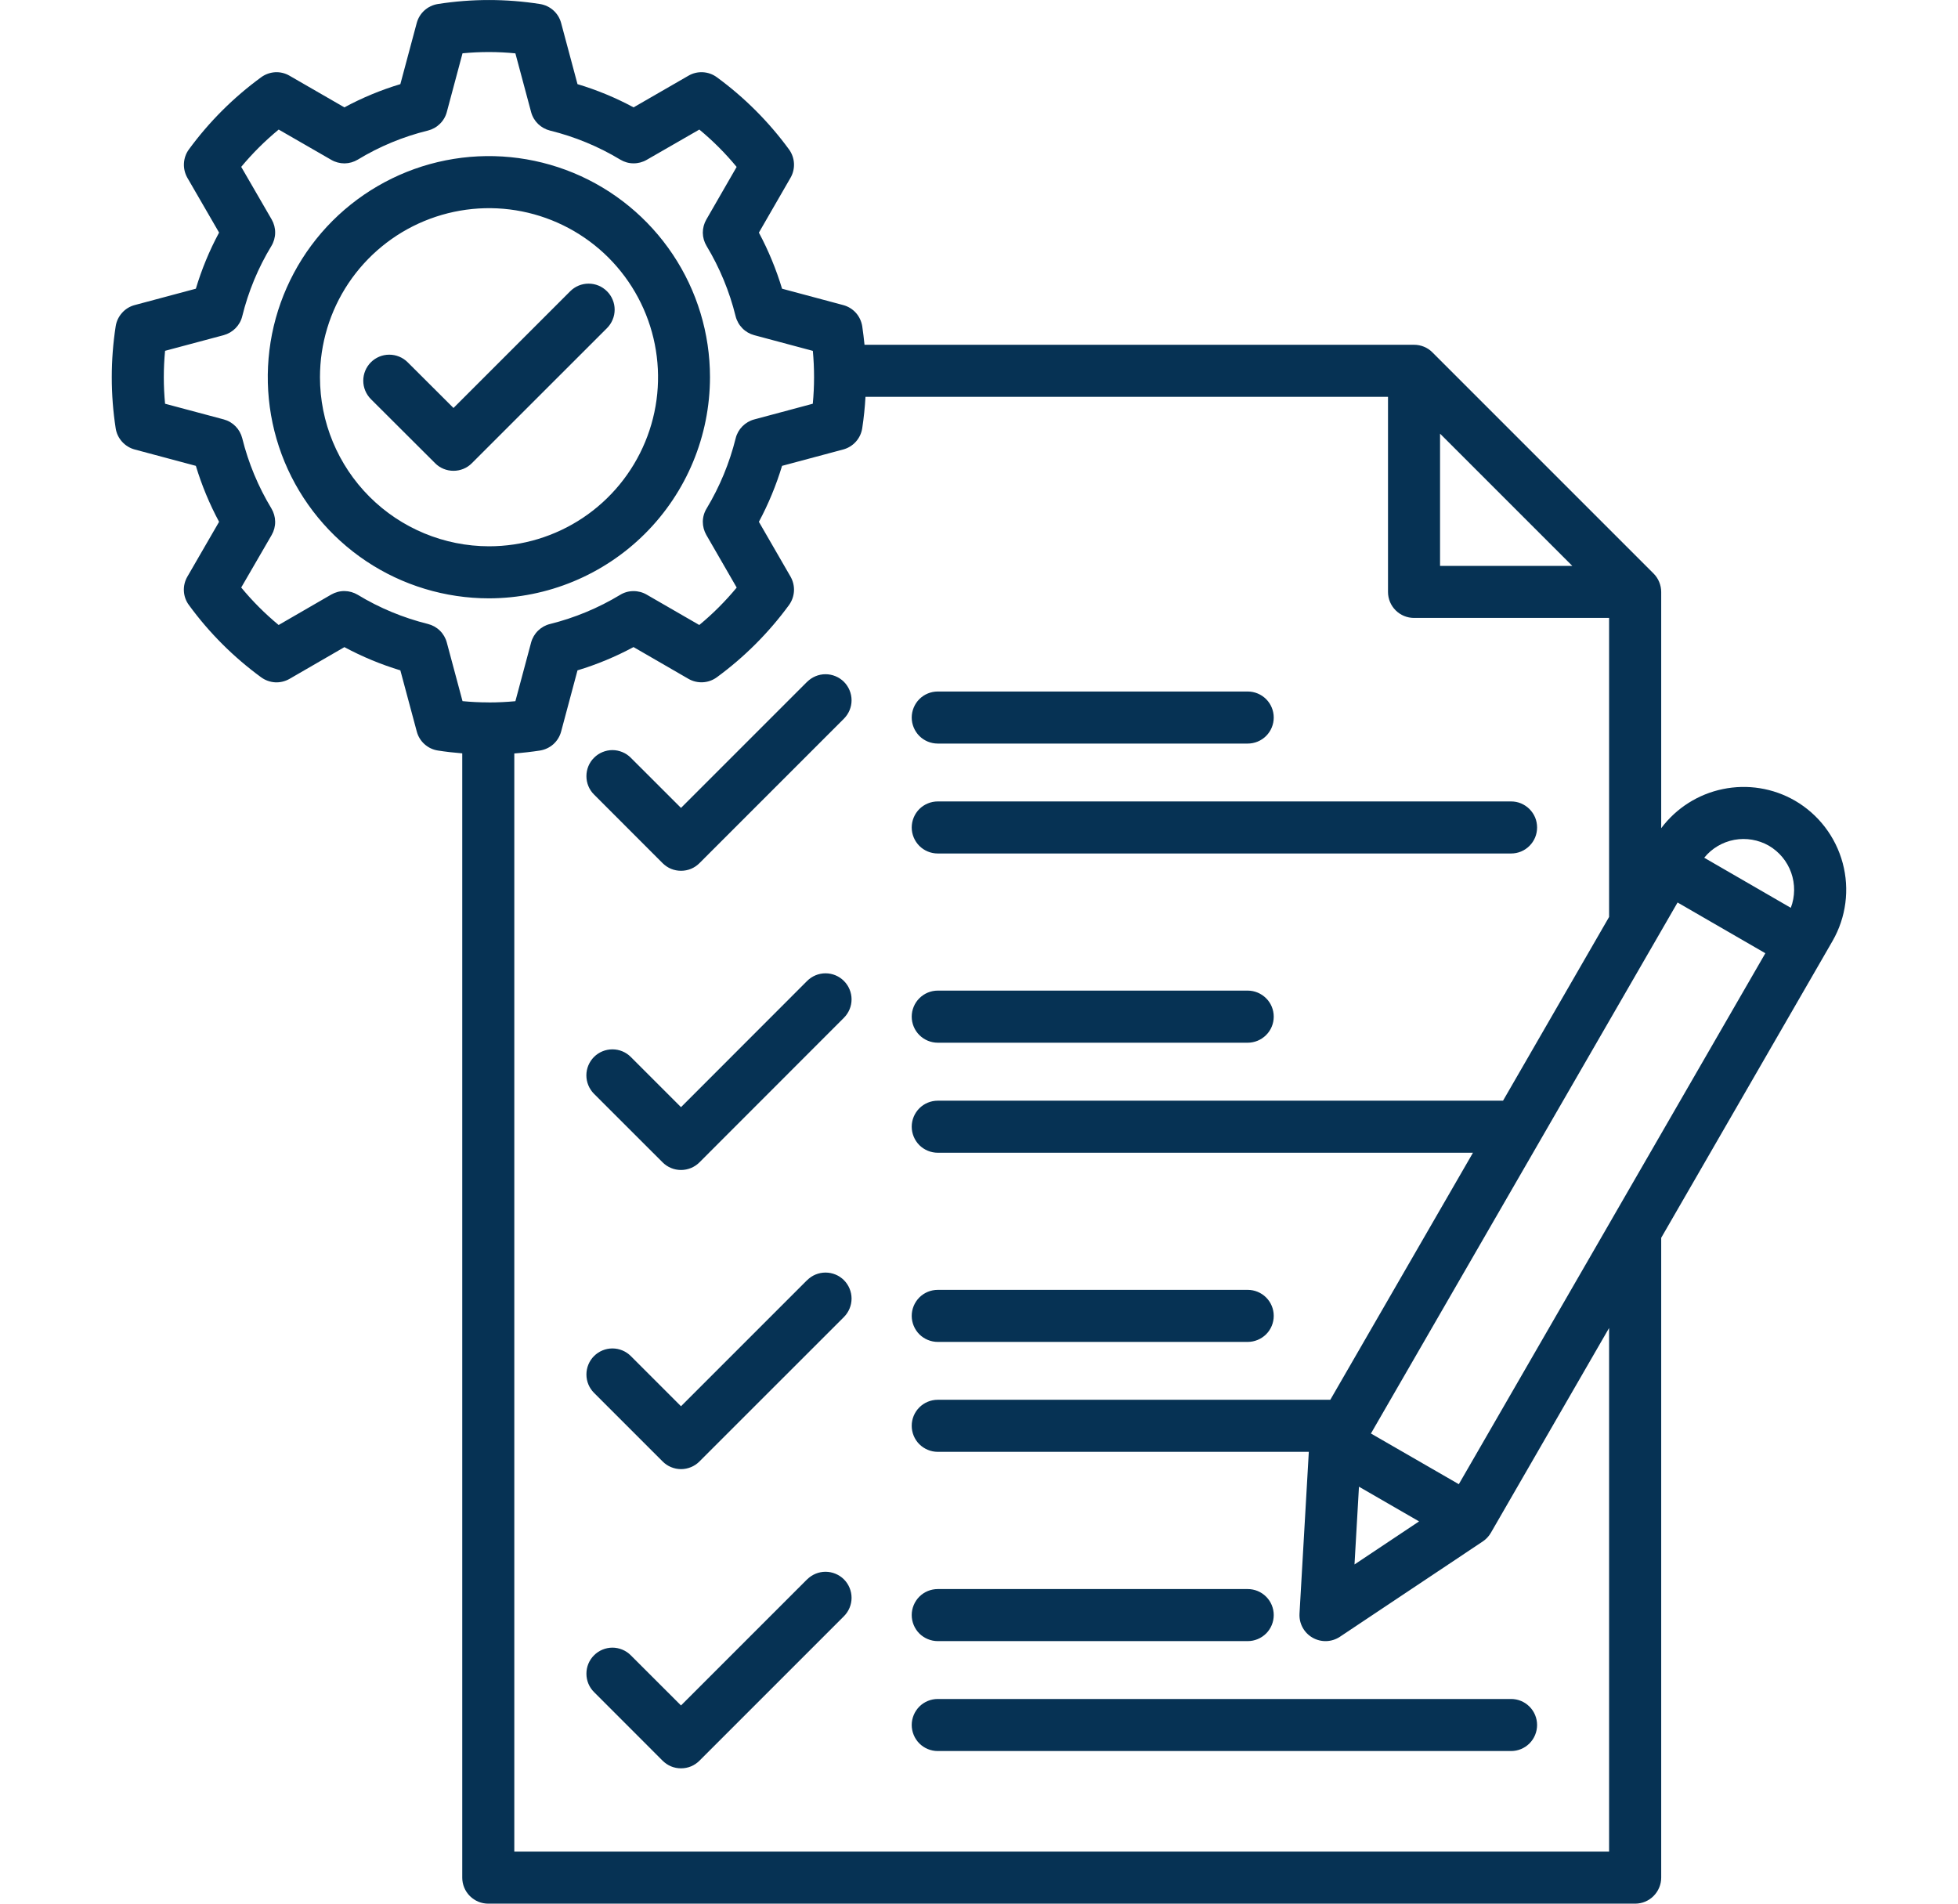 <svg width="36" height="35" viewBox="0 0 36 35" fill="none" xmlns="http://www.w3.org/2000/svg">
<path d="M16.763 15.214C16.763 15.087 16.814 14.965 16.903 14.875C16.993 14.786 17.115 14.735 17.242 14.735H27.783C27.846 14.735 27.908 14.747 27.966 14.771C28.024 14.796 28.077 14.831 28.121 14.875C28.165 14.92 28.201 14.972 28.225 15.03C28.249 15.088 28.261 15.151 28.261 15.214C28.261 15.276 28.249 15.339 28.225 15.397C28.201 15.455 28.165 15.508 28.121 15.552C28.077 15.596 28.024 15.632 27.966 15.656C27.908 15.68 27.846 15.692 27.783 15.692H17.242C17.115 15.692 16.993 15.642 16.903 15.552C16.814 15.462 16.763 15.341 16.763 15.214ZM17.242 13.671H22.941C23.067 13.671 23.189 13.621 23.279 13.531C23.369 13.441 23.419 13.319 23.419 13.193C23.419 13.066 23.369 12.944 23.279 12.854C23.189 12.764 23.067 12.714 22.941 12.714H17.242C17.115 12.714 16.993 12.764 16.903 12.854C16.814 12.944 16.763 13.066 16.763 13.193C16.763 13.319 16.814 13.441 16.903 13.531C16.993 13.621 17.115 13.671 17.242 13.671H17.242ZM17.242 24.672H22.941C23.067 24.672 23.189 24.621 23.279 24.532C23.369 24.442 23.419 24.32 23.419 24.193C23.419 24.066 23.369 23.945 23.279 23.855C23.189 23.765 23.067 23.715 22.941 23.715H17.242C17.115 23.715 16.993 23.765 16.903 23.855C16.814 23.945 16.763 24.066 16.763 24.193C16.763 24.32 16.814 24.442 16.903 24.532C16.993 24.621 17.115 24.672 17.242 24.672H17.242ZM17.242 19.171H22.941C23.067 19.171 23.189 19.12 23.279 19.03C23.369 18.941 23.419 18.819 23.419 18.692C23.419 18.565 23.369 18.443 23.279 18.354C23.189 18.264 23.067 18.213 22.941 18.213H17.242C17.115 18.213 16.993 18.264 16.903 18.354C16.814 18.443 16.763 18.565 16.763 18.692C16.763 18.819 16.814 18.941 16.903 19.03C16.993 19.12 17.115 19.171 17.242 19.171H17.242ZM14.839 29.038L12.521 31.356L11.598 30.434C11.554 30.389 11.501 30.354 11.443 30.33C11.385 30.306 11.323 30.293 11.26 30.293C11.197 30.293 11.135 30.306 11.077 30.33C11.019 30.354 10.966 30.389 10.922 30.434C10.877 30.478 10.842 30.531 10.818 30.589C10.794 30.647 10.782 30.709 10.782 30.772C10.782 30.835 10.794 30.897 10.818 30.955C10.842 31.013 10.877 31.066 10.922 31.11L12.183 32.372C12.228 32.416 12.28 32.452 12.338 32.476C12.396 32.5 12.459 32.512 12.522 32.512C12.584 32.512 12.647 32.5 12.705 32.476C12.763 32.452 12.816 32.416 12.86 32.372L15.517 29.715C15.606 29.625 15.657 29.504 15.657 29.377C15.657 29.25 15.606 29.128 15.517 29.038C15.427 28.949 15.305 28.898 15.178 28.898C15.051 28.898 14.93 28.949 14.84 29.038L14.839 29.038ZM16.763 31.715C16.763 31.842 16.814 31.964 16.903 32.054C16.993 32.144 17.115 32.194 17.242 32.194H27.783C27.91 32.194 28.031 32.144 28.121 32.054C28.211 31.964 28.261 31.842 28.261 31.715C28.261 31.589 28.211 31.467 28.121 31.377C28.031 31.287 27.91 31.237 27.783 31.237H17.242C17.115 31.237 16.993 31.287 16.903 31.377C16.814 31.467 16.763 31.589 16.763 31.715ZM14.839 12.536L12.521 14.854L11.598 13.932C11.554 13.887 11.501 13.852 11.443 13.828C11.385 13.804 11.323 13.791 11.26 13.791C11.197 13.791 11.135 13.804 11.077 13.828C11.019 13.852 10.966 13.887 10.922 13.932C10.877 13.976 10.842 14.029 10.818 14.087C10.794 14.145 10.782 14.207 10.782 14.27C10.782 14.333 10.794 14.395 10.818 14.453C10.842 14.511 10.877 14.564 10.922 14.608L12.183 15.87C12.228 15.914 12.28 15.95 12.338 15.974C12.396 15.998 12.459 16.01 12.522 16.01C12.584 16.01 12.647 15.998 12.705 15.974C12.763 15.95 12.816 15.914 12.86 15.87L15.517 13.213C15.606 13.123 15.657 13.002 15.657 12.875C15.657 12.748 15.606 12.626 15.517 12.536C15.427 12.447 15.305 12.396 15.178 12.396C15.051 12.396 14.93 12.447 14.84 12.536L14.839 12.536ZM17.242 30.173H22.941C23.068 30.173 23.189 30.122 23.279 30.033C23.369 29.943 23.419 29.821 23.419 29.694C23.419 29.567 23.369 29.446 23.279 29.356C23.189 29.266 23.068 29.216 22.941 29.216H17.242C17.115 29.216 16.993 29.266 16.903 29.356C16.814 29.446 16.763 29.567 16.763 29.694C16.763 29.821 16.814 29.943 16.903 30.033C16.993 30.122 17.115 30.173 17.242 30.173ZM14.839 23.537L12.521 25.855L11.598 24.932C11.509 24.843 11.387 24.792 11.26 24.792C11.133 24.792 11.011 24.843 10.922 24.932C10.832 25.022 10.782 25.144 10.782 25.271C10.782 25.398 10.832 25.519 10.922 25.609L12.183 26.87C12.228 26.915 12.28 26.95 12.338 26.974C12.396 26.998 12.459 27.011 12.522 27.011C12.584 27.011 12.647 26.998 12.705 26.974C12.763 26.95 12.816 26.915 12.86 26.87L15.517 24.214C15.606 24.124 15.657 24.002 15.657 23.875C15.657 23.749 15.606 23.627 15.517 23.537C15.427 23.447 15.305 23.397 15.178 23.397C15.051 23.397 14.93 23.447 14.84 23.537L14.839 23.537ZM12.183 21.371C12.273 21.461 12.394 21.511 12.521 21.511C12.648 21.511 12.77 21.461 12.86 21.371L15.517 18.712C15.606 18.622 15.657 18.501 15.657 18.374C15.657 18.247 15.606 18.125 15.516 18.035C15.427 17.946 15.305 17.895 15.178 17.895C15.051 17.895 14.929 17.946 14.839 18.036L12.521 20.356L11.598 19.433C11.508 19.343 11.387 19.293 11.26 19.293C11.133 19.293 11.011 19.343 10.921 19.433C10.832 19.523 10.781 19.644 10.781 19.771C10.781 19.898 10.832 20.02 10.921 20.11L12.183 21.371ZM33.693 17.301L33.527 17.589L33.526 17.59L33.526 17.591L30.543 22.758V34.522C30.543 34.648 30.492 34.77 30.402 34.86C30.313 34.95 30.191 35 30.064 35H8.977C8.85 35 8.729 34.95 8.639 34.86C8.549 34.77 8.499 34.648 8.499 34.522V13.851C8.349 13.839 8.2 13.822 8.052 13.799C7.96 13.785 7.875 13.745 7.806 13.683C7.736 13.621 7.687 13.54 7.663 13.45L7.361 12.325C7.005 12.217 6.66 12.074 6.332 11.898L5.324 12.481C5.244 12.527 5.152 12.55 5.059 12.545C4.967 12.54 4.878 12.508 4.803 12.454C4.294 12.082 3.845 11.634 3.474 11.125C3.418 11.05 3.386 10.961 3.381 10.868C3.376 10.775 3.398 10.683 3.445 10.602L4.028 9.594C3.852 9.266 3.709 8.922 3.601 8.565L2.476 8.264C2.387 8.24 2.306 8.19 2.244 8.121C2.182 8.052 2.141 7.967 2.127 7.875C2.031 7.253 2.031 6.62 2.127 5.998C2.141 5.907 2.182 5.821 2.244 5.752C2.306 5.682 2.386 5.633 2.476 5.609L3.601 5.308C3.708 4.951 3.851 4.605 4.028 4.276L3.445 3.269C3.399 3.188 3.377 3.096 3.382 3.004C3.387 2.911 3.418 2.822 3.473 2.747C3.845 2.239 4.293 1.792 4.801 1.421C4.876 1.366 4.965 1.334 5.058 1.328C5.151 1.323 5.243 1.345 5.323 1.392L6.332 1.974C6.66 1.797 7.005 1.654 7.361 1.547L7.662 0.423C7.686 0.334 7.735 0.253 7.804 0.191C7.873 0.129 7.958 0.089 8.049 0.074C8.672 -0.024 9.306 -0.024 9.929 0.074C10.021 0.089 10.106 0.129 10.175 0.191C10.244 0.253 10.293 0.333 10.317 0.423L10.618 1.547C10.975 1.654 11.321 1.797 11.649 1.974L12.658 1.392C12.738 1.345 12.831 1.323 12.923 1.328C13.016 1.333 13.105 1.365 13.18 1.42C13.687 1.791 14.134 2.238 14.506 2.746C14.561 2.821 14.593 2.91 14.598 3.003C14.603 3.096 14.581 3.188 14.535 3.268L13.953 4.277C14.129 4.606 14.271 4.951 14.379 5.308L15.503 5.609C15.593 5.633 15.674 5.682 15.736 5.751C15.798 5.82 15.838 5.906 15.853 5.997C15.87 6.111 15.883 6.225 15.895 6.339H25.998C26.061 6.339 26.124 6.351 26.182 6.375C26.24 6.399 26.293 6.434 26.337 6.479L30.402 10.544C30.447 10.589 30.482 10.641 30.506 10.7C30.53 10.758 30.543 10.82 30.543 10.883V15.227C30.82 14.857 31.223 14.601 31.675 14.508C32.128 14.414 32.6 14.489 33.001 14.72H33.001C33.434 14.971 33.75 15.384 33.88 15.868C34.01 16.351 33.943 16.867 33.693 17.301ZM26.477 10.404H28.908L26.477 7.973V10.404ZM8.215 11.813L8.504 12.891C8.66 12.906 8.817 12.914 8.973 12.914H8.977C8.981 12.914 8.985 12.914 8.989 12.915C9.152 12.915 9.314 12.907 9.476 12.892L9.765 11.813C9.787 11.731 9.831 11.656 9.892 11.596C9.953 11.536 10.029 11.493 10.112 11.473C10.566 11.36 11.001 11.179 11.402 10.937C11.475 10.892 11.559 10.868 11.645 10.868C11.73 10.867 11.815 10.889 11.889 10.932L12.857 11.491C13.108 11.284 13.338 11.053 13.545 10.803L12.987 9.836C12.944 9.761 12.922 9.677 12.922 9.592C12.923 9.506 12.947 9.422 12.992 9.349C13.233 8.948 13.413 8.513 13.526 8.059C13.546 7.976 13.589 7.9 13.649 7.839C13.709 7.778 13.784 7.734 13.866 7.712L14.944 7.423C14.975 7.1 14.975 6.774 14.945 6.451L13.866 6.162C13.784 6.14 13.708 6.096 13.649 6.035C13.589 5.974 13.546 5.898 13.525 5.814C13.413 5.359 13.233 4.924 12.991 4.522C12.947 4.449 12.923 4.365 12.922 4.28C12.922 4.194 12.944 4.11 12.987 4.036L13.544 3.069C13.338 2.819 13.108 2.589 12.858 2.382L11.89 2.939C11.816 2.982 11.732 3.004 11.647 3.003C11.561 3.003 11.478 2.979 11.405 2.935C11.004 2.693 10.568 2.513 10.113 2.401C10.03 2.38 9.954 2.338 9.892 2.278C9.831 2.218 9.787 2.143 9.765 2.06L9.476 0.981C9.153 0.949 8.827 0.949 8.504 0.98L8.215 2.06C8.193 2.143 8.149 2.218 8.087 2.278C8.026 2.338 7.95 2.38 7.866 2.401C7.412 2.512 6.978 2.692 6.578 2.935C6.504 2.979 6.421 3.003 6.335 3.004C6.249 3.004 6.165 2.982 6.091 2.939L5.124 2.382C4.873 2.589 4.643 2.818 4.435 3.068L4.995 4.035C5.038 4.11 5.06 4.194 5.059 4.28C5.058 4.366 5.034 4.45 4.989 4.524C4.746 4.924 4.566 5.359 4.454 5.814C4.434 5.897 4.391 5.973 4.331 6.034C4.271 6.095 4.196 6.139 4.113 6.162L3.035 6.45C3.004 6.774 3.004 7.099 3.035 7.423L4.113 7.711C4.196 7.733 4.271 7.777 4.331 7.838C4.391 7.899 4.433 7.975 4.454 8.058C4.567 8.513 4.748 8.948 4.99 9.348C5.034 9.422 5.058 9.506 5.059 9.591C5.06 9.677 5.038 9.761 4.995 9.836L4.435 10.802C4.642 11.053 4.873 11.284 5.123 11.491L6.091 10.931C6.165 10.889 6.249 10.866 6.335 10.867C6.421 10.868 6.504 10.892 6.578 10.936C6.978 11.179 7.413 11.359 7.868 11.472C7.951 11.493 8.027 11.535 8.088 11.595C8.149 11.655 8.193 11.73 8.215 11.813V11.813ZM29.585 24.416L27.411 28.182C27.374 28.246 27.323 28.3 27.262 28.341L24.636 30.093C24.562 30.142 24.476 30.17 24.387 30.173C24.298 30.176 24.21 30.154 24.133 30.11C24.056 30.066 23.992 30.001 23.95 29.923C23.907 29.844 23.888 29.756 23.893 29.667L24.064 26.693H17.241C17.115 26.693 16.993 26.642 16.903 26.553C16.813 26.463 16.763 26.341 16.763 26.214C16.763 26.087 16.813 25.966 16.903 25.876C16.993 25.786 17.115 25.736 17.241 25.736H24.459L27.082 21.194H17.242C17.115 21.194 16.993 21.143 16.903 21.054C16.814 20.964 16.763 20.842 16.763 20.715C16.763 20.588 16.814 20.467 16.903 20.377C16.993 20.287 17.115 20.237 17.242 20.237H27.635L29.585 16.859V11.361H25.998C25.872 11.361 25.75 11.311 25.66 11.221C25.57 11.131 25.52 11.01 25.52 10.883V7.296H15.913C15.902 7.489 15.882 7.682 15.853 7.874C15.839 7.966 15.798 8.052 15.736 8.121C15.674 8.19 15.593 8.24 15.503 8.264L14.379 8.565C14.271 8.921 14.129 9.266 13.953 9.594L14.535 10.602C14.581 10.683 14.603 10.775 14.598 10.867C14.593 10.96 14.561 11.049 14.507 11.124C14.135 11.632 13.688 12.08 13.18 12.452C13.105 12.507 13.016 12.539 12.923 12.544C12.831 12.549 12.738 12.527 12.658 12.481L11.648 11.897C11.319 12.074 10.975 12.217 10.618 12.325L10.317 13.45C10.293 13.539 10.244 13.62 10.175 13.682C10.106 13.744 10.02 13.784 9.929 13.799C9.772 13.823 9.614 13.841 9.456 13.853V34.043H29.585V24.416ZM24.904 28.764L26.091 27.972L24.986 27.334L24.904 28.764ZM32.458 17.526L30.844 16.593L25.206 26.356L26.822 27.288L29.642 22.404C29.643 22.4 29.646 22.397 29.648 22.393L32.458 17.526ZM32.521 15.548C32.329 15.439 32.104 15.401 31.887 15.441C31.669 15.482 31.473 15.598 31.334 15.77L32.926 16.691C33.005 16.483 33.007 16.254 32.933 16.045C32.859 15.836 32.713 15.66 32.521 15.548H32.521ZM8.991 11.001C8.187 11.001 7.4 10.763 6.732 10.317C6.063 9.87 5.541 9.235 5.233 8.493C4.925 7.75 4.845 6.932 5.001 6.143C5.158 5.355 5.545 4.63 6.113 4.061C6.682 3.493 7.406 3.105 8.195 2.948C8.984 2.791 9.801 2.872 10.544 3.179C11.287 3.487 11.922 4.008 12.369 4.677C12.816 5.345 13.054 6.131 13.054 6.935C13.053 8.013 12.625 9.046 11.863 9.808C11.101 10.57 10.068 10.999 8.991 11.001ZM8.991 10.044C9.606 10.044 10.206 9.862 10.718 9.52C11.229 9.178 11.627 8.693 11.862 8.125C12.098 7.557 12.159 6.932 12.039 6.329C11.919 5.726 11.623 5.173 11.189 4.738C10.754 4.303 10.2 4.007 9.597 3.887C8.994 3.767 8.369 3.829 7.801 4.064C7.233 4.299 6.748 4.698 6.406 5.209C6.065 5.72 5.883 6.321 5.883 6.936C5.883 7.76 6.211 8.55 6.794 9.133C7.376 9.715 8.167 10.043 8.991 10.044V10.044ZM11.16 5.355C11.116 5.311 11.063 5.275 11.005 5.251C10.947 5.227 10.885 5.215 10.822 5.215C10.759 5.215 10.697 5.227 10.639 5.251C10.581 5.275 10.528 5.311 10.484 5.355L8.338 7.501L7.496 6.661C7.406 6.571 7.284 6.521 7.157 6.521C7.03 6.521 6.909 6.571 6.819 6.661C6.729 6.751 6.679 6.873 6.679 7C6.679 7.127 6.73 7.248 6.819 7.338L8 8.516C8.044 8.561 8.097 8.596 8.155 8.62C8.213 8.644 8.275 8.656 8.338 8.656C8.401 8.656 8.463 8.644 8.521 8.62C8.579 8.596 8.632 8.561 8.676 8.516L11.161 6.032C11.205 5.988 11.24 5.935 11.264 5.877C11.289 5.819 11.301 5.756 11.301 5.693C11.301 5.631 11.289 5.568 11.264 5.51C11.24 5.452 11.205 5.399 11.16 5.355V5.355Z" fill="#063254"/>
</svg>
